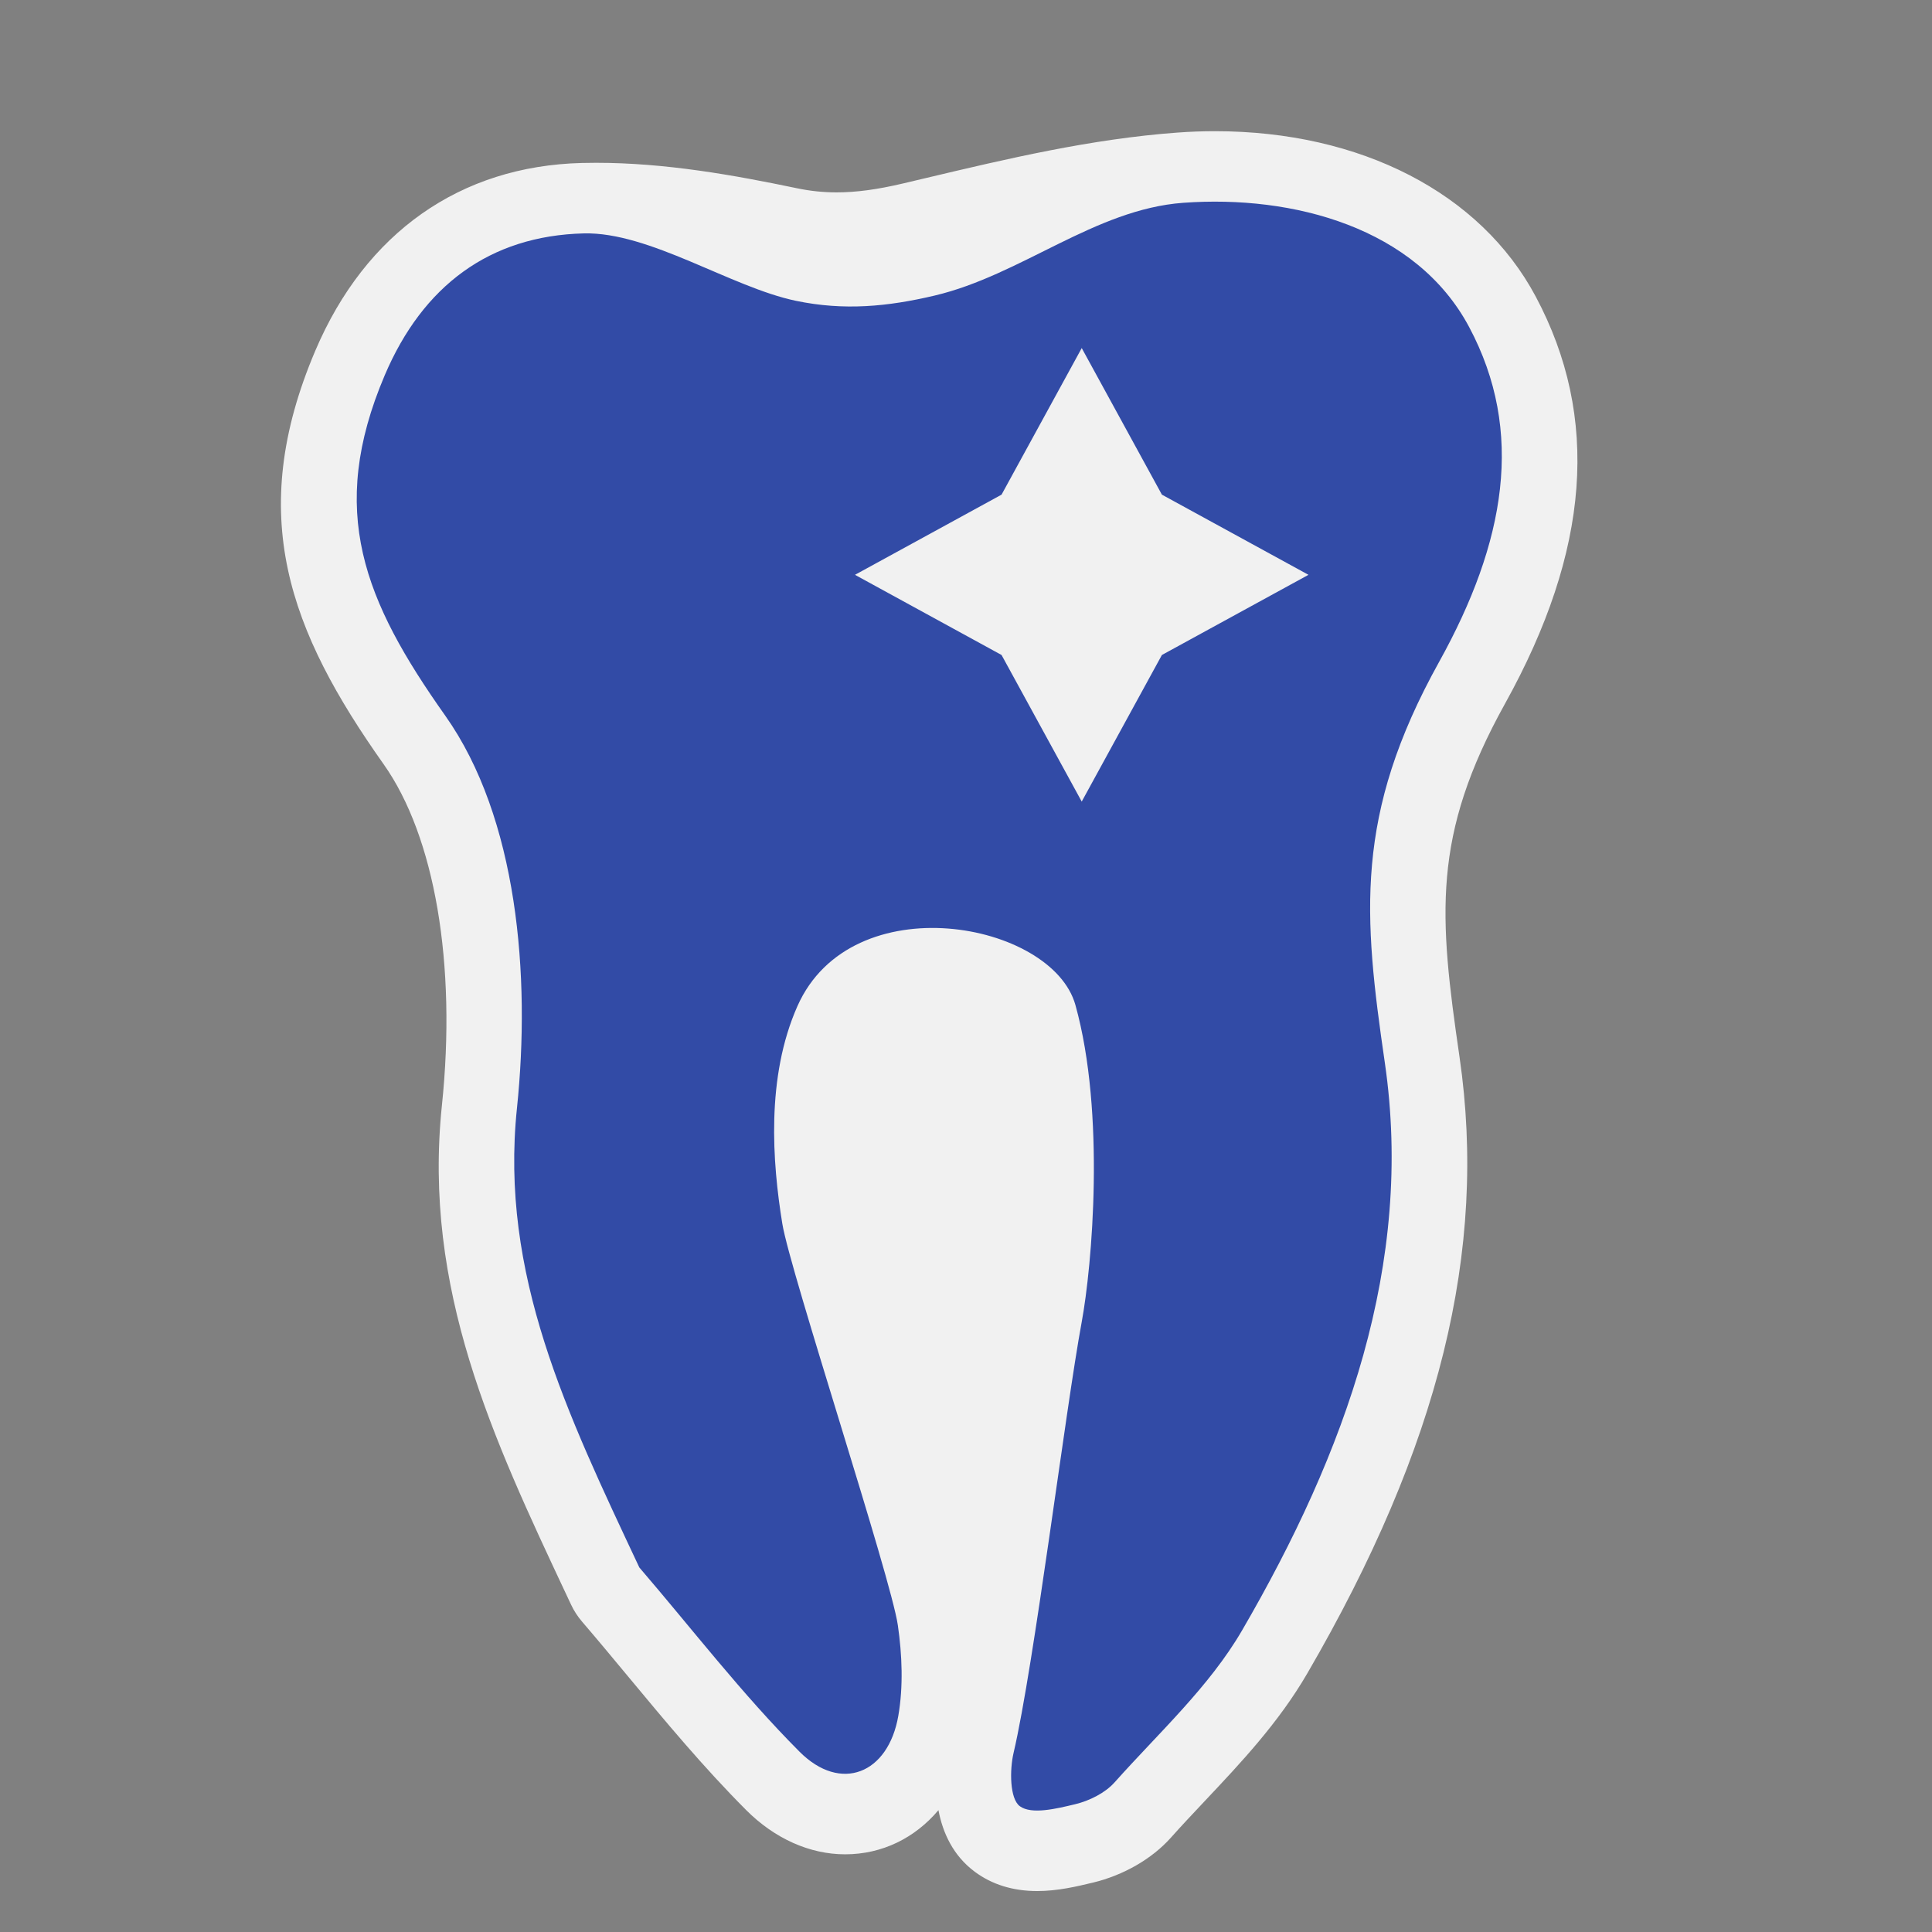<?xml version="1.0" encoding="utf-8"?>
<!-- (c) mapshakers 2015, Licence: CC0 1.0 Universal, www.mapshakers.com  -->
<!DOCTYPE svg PUBLIC "-//W3C//DTD SVG 1.1//EN" "http://www.w3.org/Graphics/SVG/1.1/DTD/svg11.dtd">
<svg version="1.1" id="dentist" xmlns="http://www.w3.org/2000/svg" xmlns:xlink="http://www.w3.org/1999/xlink" x="0px" y="0px"
	 width="256px" height="256px" viewBox="0 0 256 256" style="enable-background:new 0 0 256 256;" xml:space="preserve">
<rect x="0" y="0" width="256" height="256" fill="#808080" stroke="none"/>
<style type="text/css">
<![CDATA[
	.st0{fill:#F1F1F1;}
	.st1{fill:#324ba6;}
]]>
</style>
<path class="st0" d="M137.432,250.574c-3.195,0-5.973-0.855-8.25-2.543c-2.914-2.155-4.271-5.217-4.833-8.176
	c-3.108,3.687-7.457,5.852-12.367,5.852c-4.685,0-9.342-2.084-13.115-5.867c-5.649-5.665-10.718-11.77-15.619-17.673
	c-2.002-2.412-4.072-4.905-6.119-7.289c-0.587-0.685-1.08-1.444-1.463-2.262l-0.572-1.218c-9.81-20.873-19.076-40.586-16.537-64.938
	c1.952-18.706-0.934-35.598-7.717-45.188c-12.482-17.641-18.35-32.962-9.059-54.805c6.653-15.637,19.197-24.47,35.322-24.872
	c0.629-0.016,1.258-0.023,1.889-0.023c9.186,0,18.229,1.623,26.633,3.377c1.748,0.365,3.462,0.542,5.242,0.542
	c2.58,0,5.371-0.375,8.784-1.18l2.923-0.692c10.796-2.563,21.96-5.213,33.477-6.054c1.64-0.12,3.304-0.181,4.943-0.181
	c19.301,0,35.188,8.191,42.499,21.912c8.529,15.999,7.199,33.644-4.068,53.942c-9.727,17.521-8.756,28.103-6.029,46.82
	c3.733,25.633-2.676,51.584-20.17,81.672c-3.793,6.524-8.774,11.813-13.596,16.926c-1.572,1.671-3.059,3.246-4.482,4.845
	c-2.51,2.812-6.273,4.979-10.336,5.957l-0.144,0.032C142.766,249.947,140.158,250.574,137.432,250.574z"/>
<path class="st1" d="M194.668,43.333c-7.021-13.177-23.322-17.527-37.889-16.46c-11.713,0.856-21.447,9.581-32.946,12.294
	c-6.214,1.466-11.987,2.025-18.365,0.694c-8.606-1.796-19.391-9.151-28.117-8.934c-12.465,0.311-21.333,6.95-26.369,18.789
	C43.319,67.731,48.258,79.646,59,94.833c9.571,13.53,11.334,34.419,9.5,52c-2.295,22.019,6.59,40.376,16.214,60.864
	c7.029,8.188,13.633,16.796,21.23,24.414c5.454,5.469,11.76,2.938,13.09-4.773c0.67-3.88,0.502-8.046-0.062-11.97
	c-0.911-6.354-14.271-46.86-15.307-53.201c-1.332-8.167-2.181-19.433,2.001-28.854c7.167-16.146,33.747-11.208,36.833-0.146
	c4,14.334,2.201,34.61,0.834,42.001c-2.155,11.652-6.319,45.527-9.028,57.096c-0.535,2.282-0.509,6.078,0.823,7.064
	c1.563,1.154,4.912,0.322,7.338-0.26c1.88-0.452,3.953-1.478,5.218-2.891c5.84-6.55,12.555-12.671,16.896-20.141
	c13.739-23.631,22.795-48.6,18.92-75.205c-2.849-19.546-4.078-32.83,7.183-53.114C199.5,71.833,202.059,57.195,194.668,43.333z
	 M153.957,86.79l-10.623,19.423L132.711,86.79l-19.423-10.623l19.423-10.623l10.623-19.423l10.623,19.423l19.423,10.623
	L153.957,86.79z"/>
</svg>
